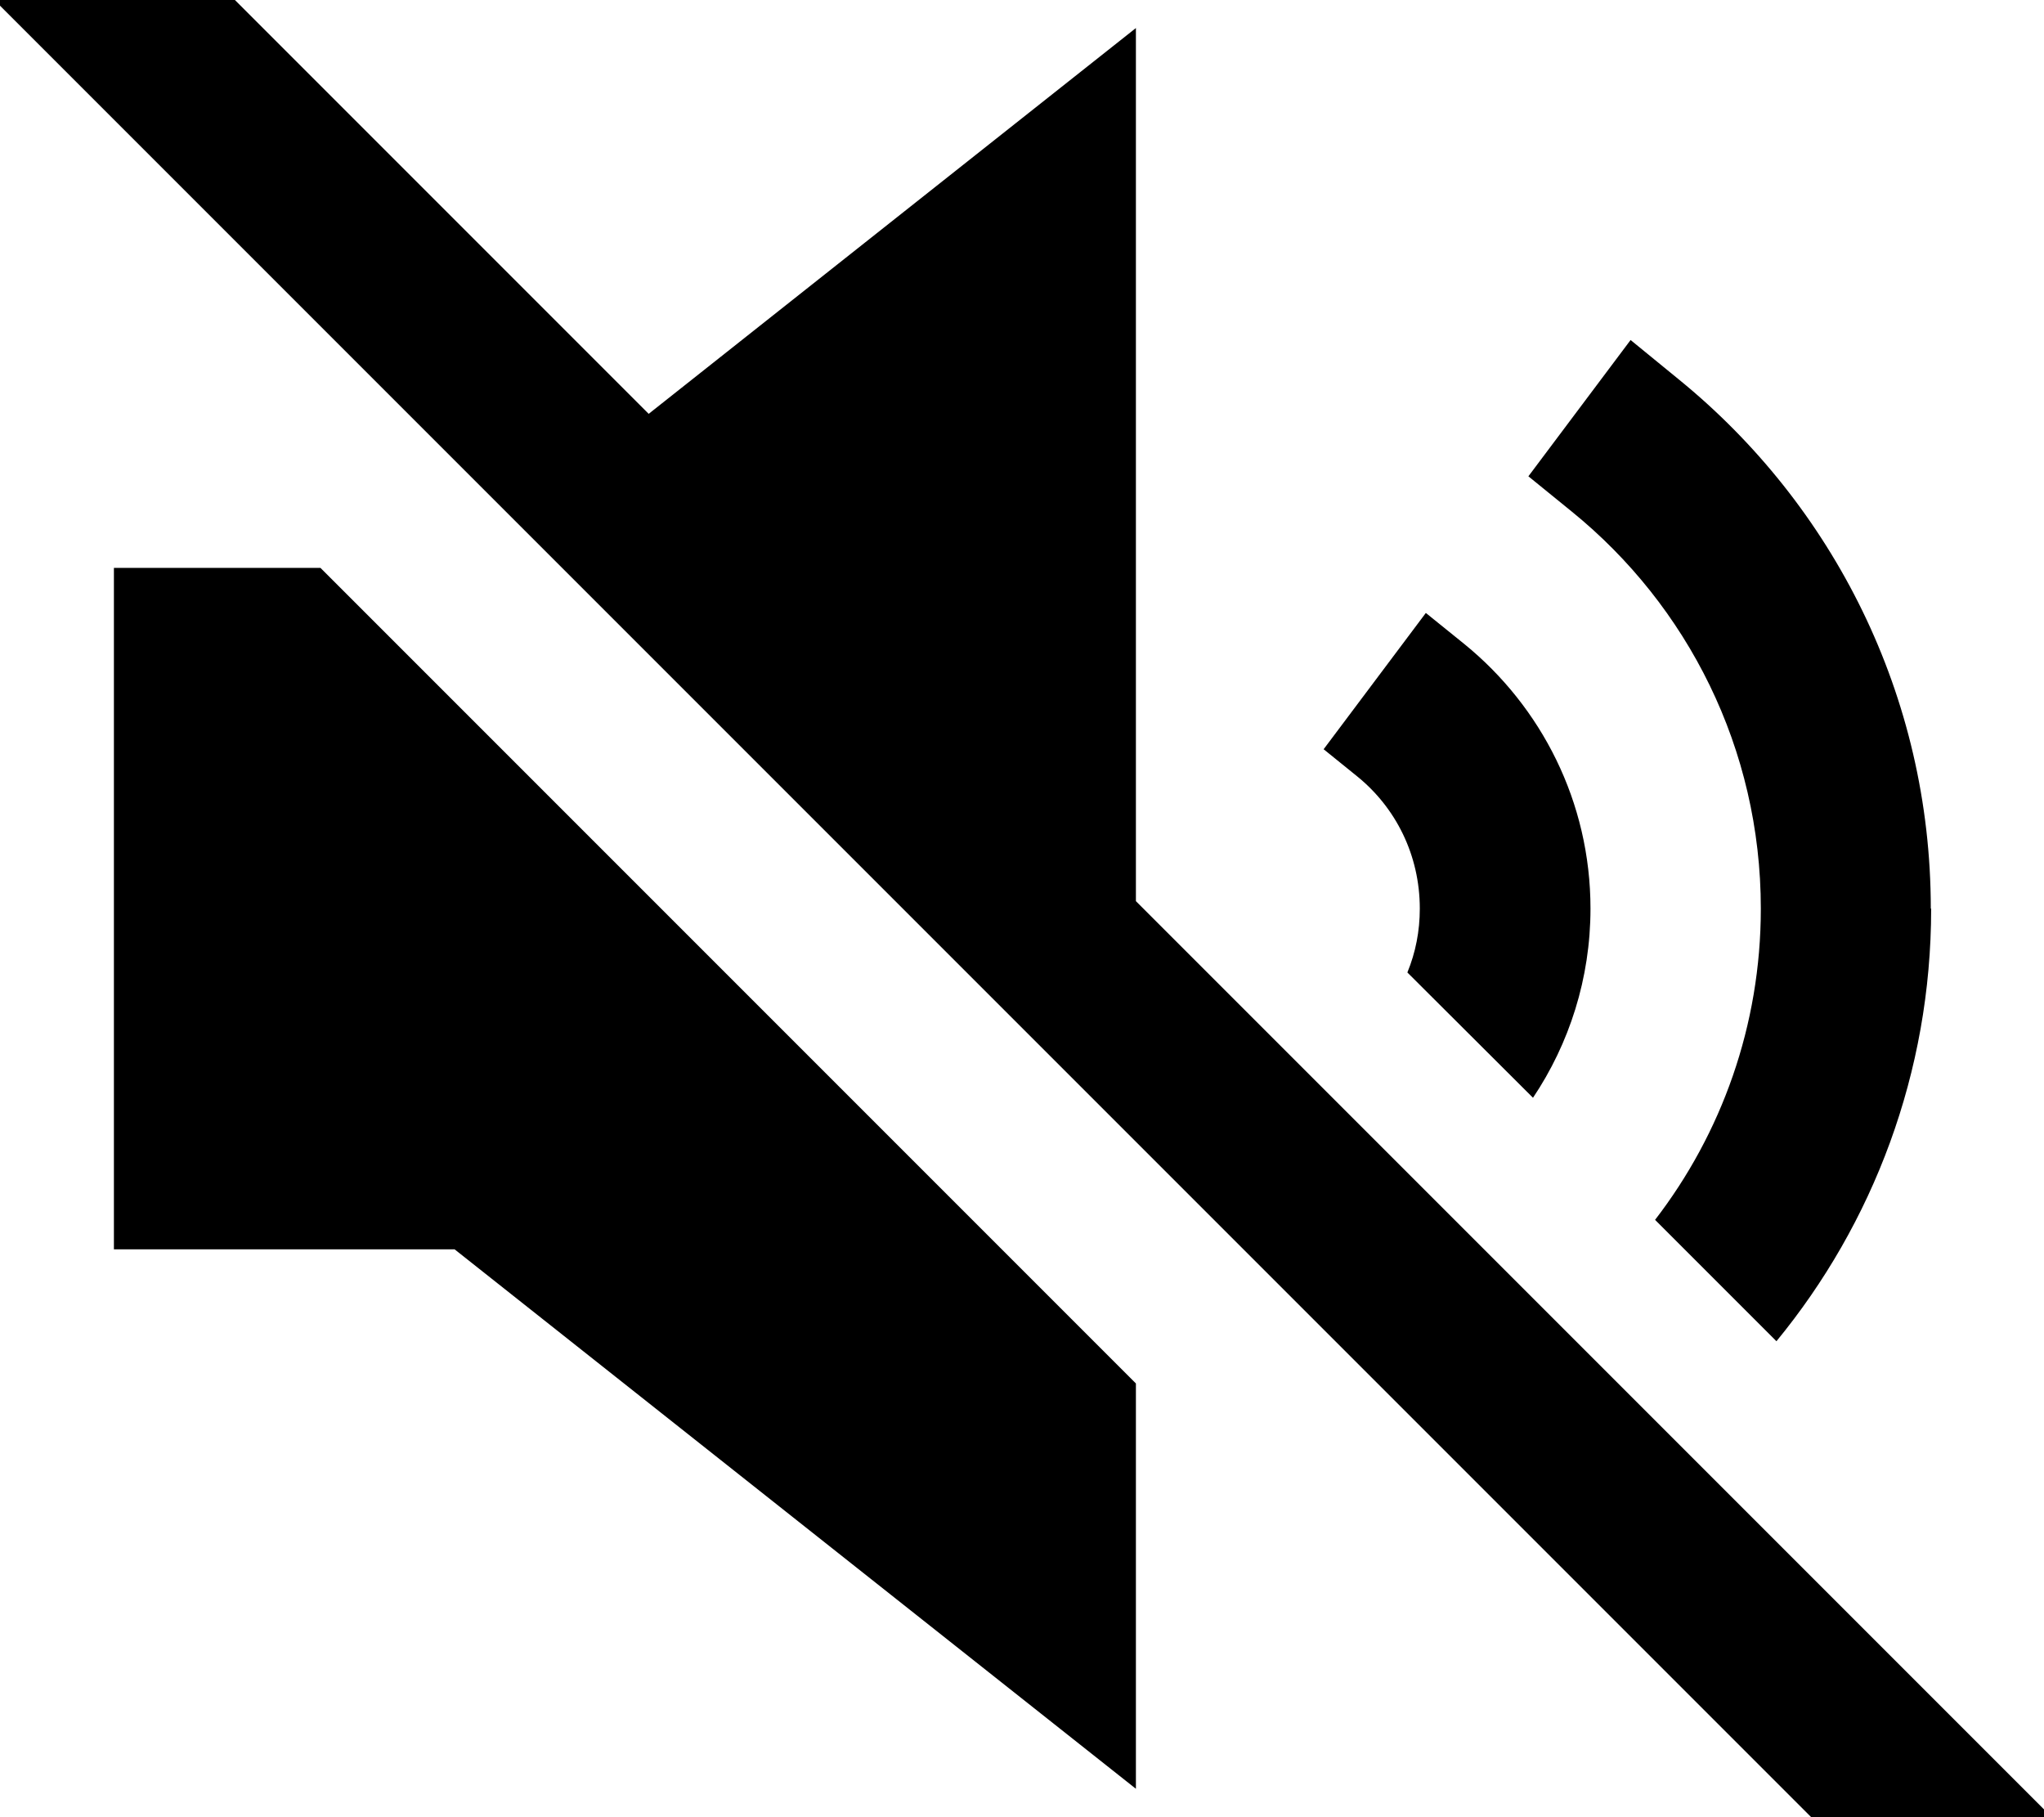 <svg fill="currentColor" xmlns="http://www.w3.org/2000/svg" viewBox="0 0 576 512"><!--! Font Awesome Pro 7.1.0 by @fontawesome - https://fontawesome.com License - https://fontawesome.com/license (Commercial License) Copyright 2025 Fonticons, Inc. --><path fill="currentColor" d="M49.3-16.9l-17-17-33.9 33.9 17 17 512 512 17 17 33.9-33.9-17-17-241.2-241.2 0-246-137.3 108.7-133.6-133.6zM90.3 160l-58.2 0 0 192 96 0 192 152 0-114.2-229.8-229.8zM373 211.1l9.4 7.6c10.9 8.8 17.7 22.2 17.7 37.3 0 6.4-1.2 12.4-3.5 18L432 309.3c10.2-15.2 16.2-33.6 16.2-53.3 0-30.1-13.9-56.9-35.5-74.5l-10.9-8.8-28.8 38.4zM544.1 256c0-60.1-27.7-113.8-70.9-149l-13.7-11.2-28.8 38.4 12.3 10c32.5 26.4 53.2 66.7 53.2 111.8 0 33-11.1 63.4-29.8 87.7l34.2 34.2c27.2-33.1 43.6-75.6 43.6-121.9z"/></svg>